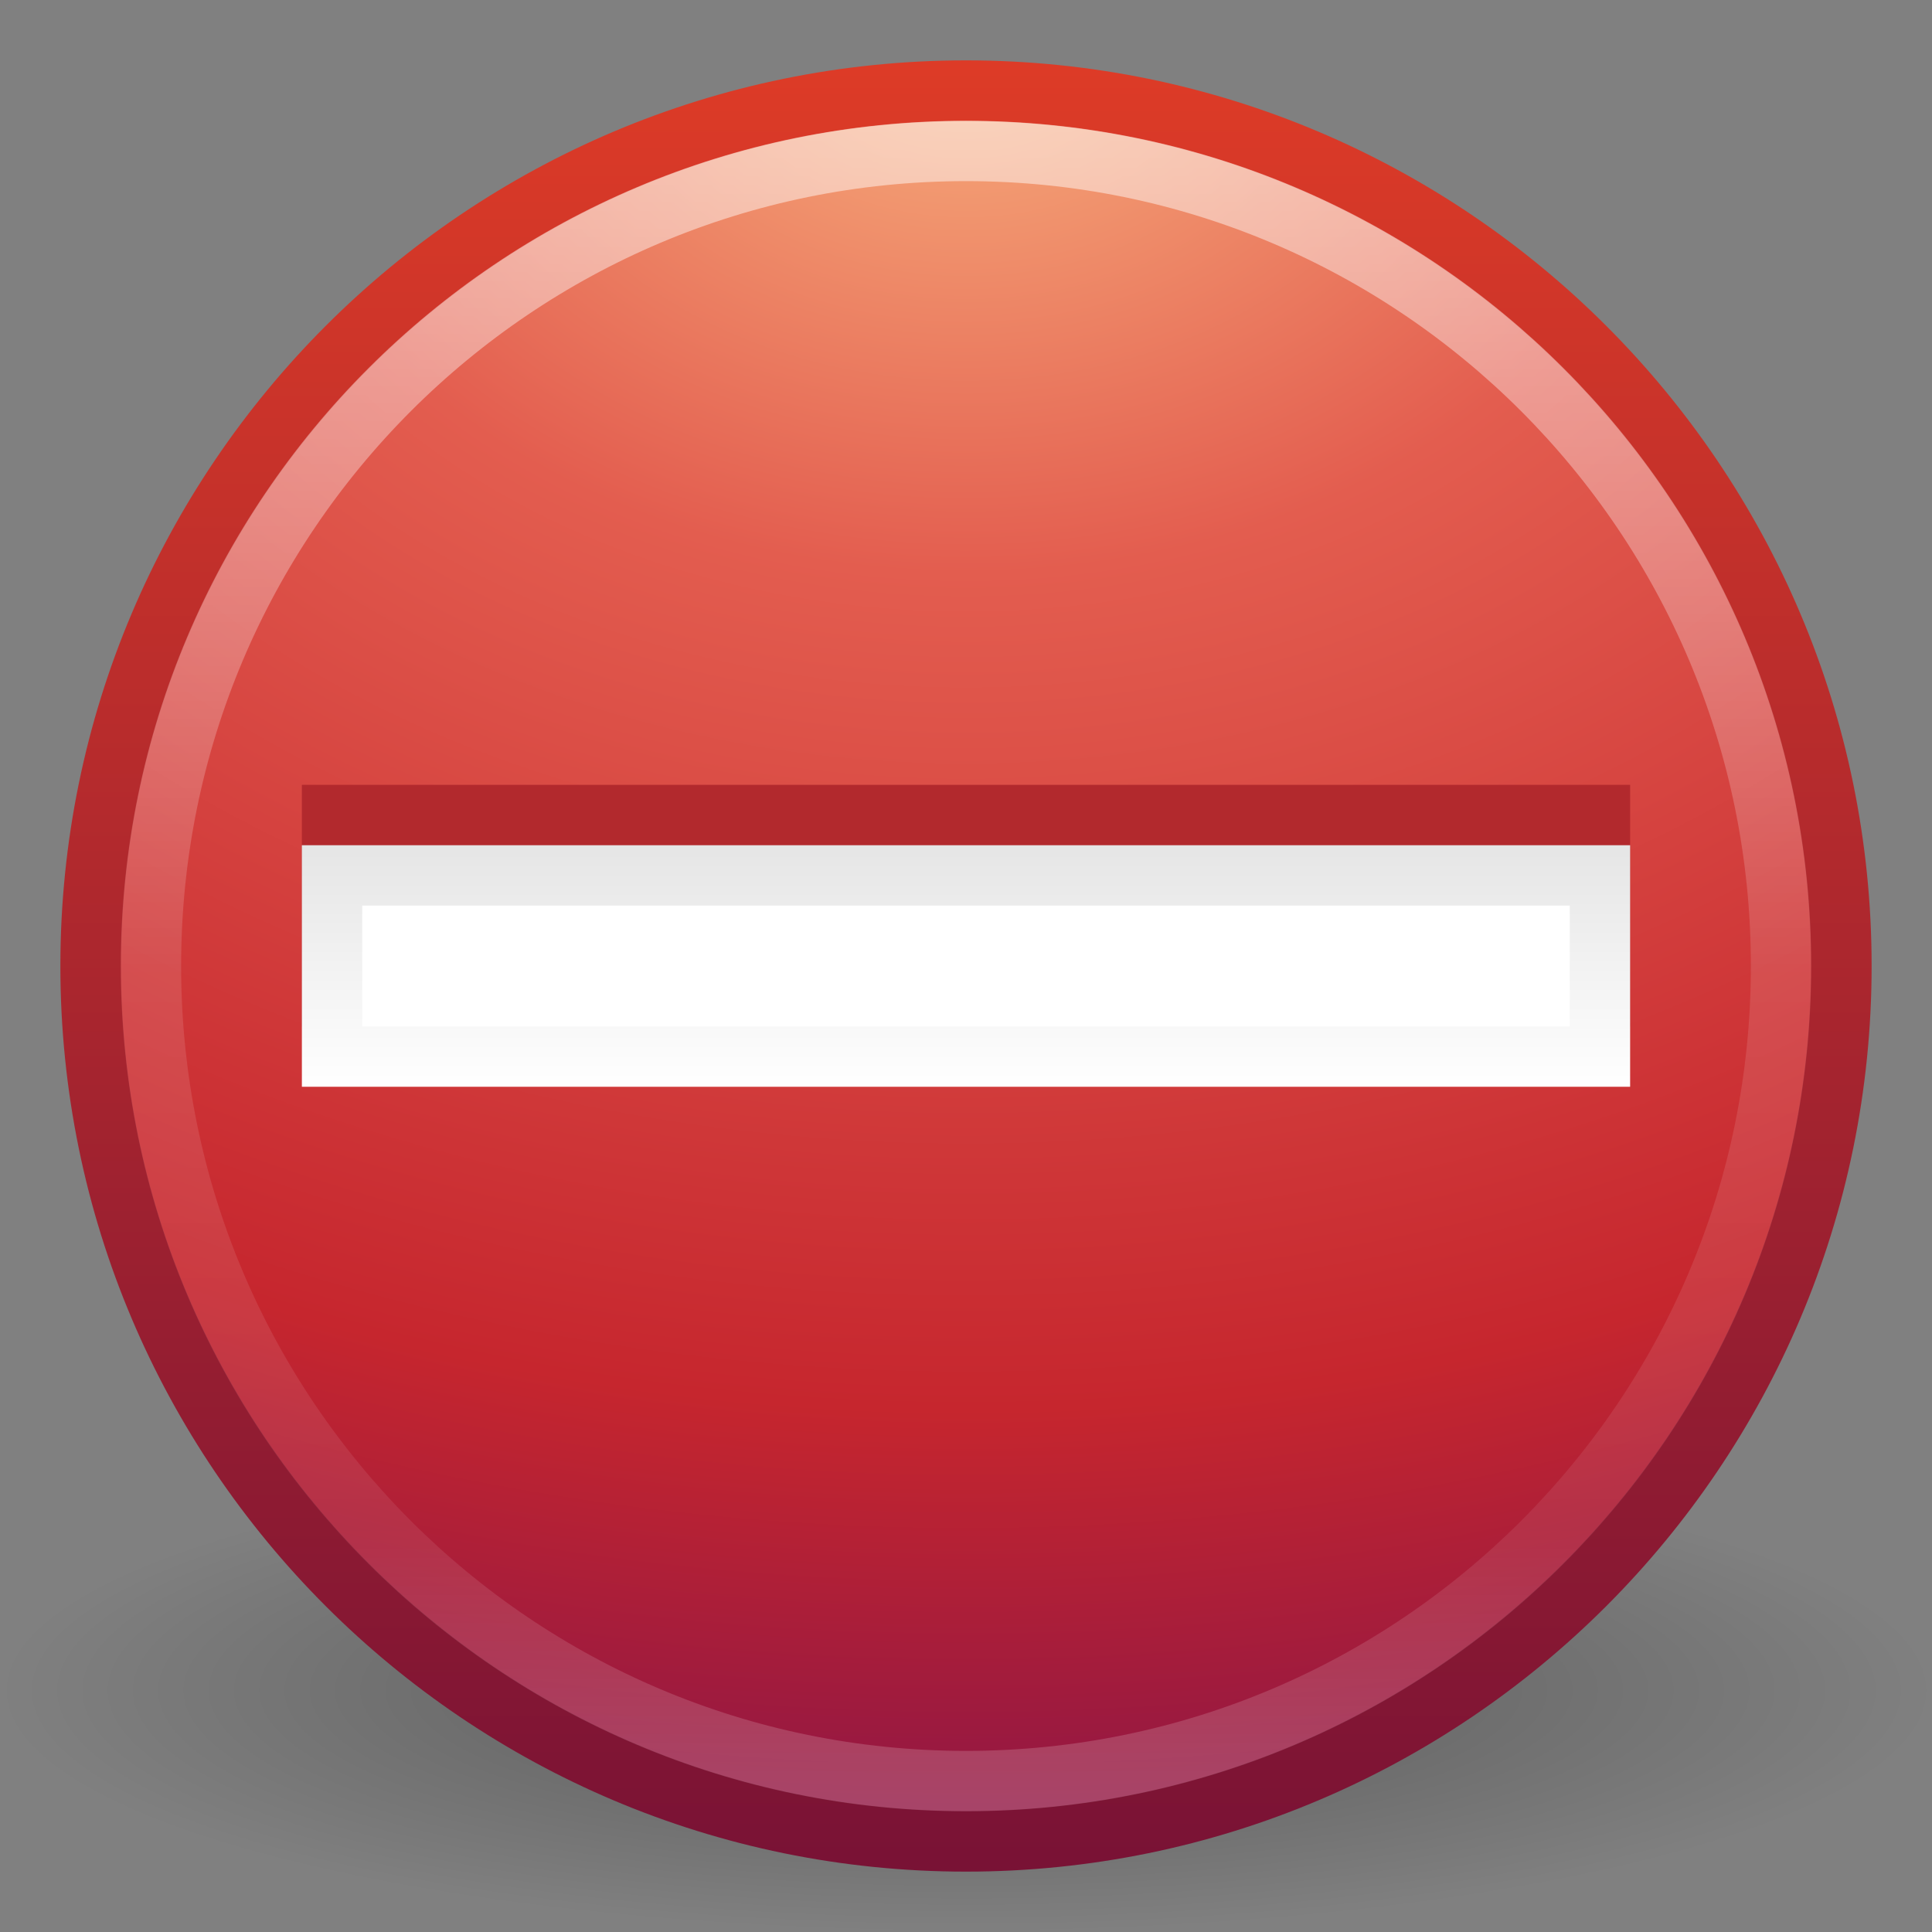 <?xml version="1.0" encoding="UTF-8" standalone="no"?>
<!-- Created with Inkscape (http://www.inkscape.org/) -->

<svg
   xmlns:dc="http://purl.org/dc/elements/1.1/"
   xmlns:cc="http://creativecommons.org/ns#"
   xmlns:rdf="http://www.w3.org/1999/02/22-rdf-syntax-ns#"
   xmlns:svg="http://www.w3.org/2000/svg"
   xmlns="http://www.w3.org/2000/svg"
   xmlns:xlink="http://www.w3.org/1999/xlink"
   xmlns:inkscape="http://www.inkscape.org/namespaces/inkscape"
   version="1.1"
   width="32"
   height="32"
   id="svg4114">
  <rect width="100%" height="100%" fill="#808080" stroke="none"/>
  <defs
     id="defs4116">
    <linearGradient
       x1="12.546"
       y1="13.38"
       x2="12.546"
       y2="18.743"
       id="linearGradient4070"
       xlink:href="#linearGradient4064"
       gradientUnits="userSpaceOnUse"
       gradientTransform="matrix(0.955,0,0,0.75,0.727,4)" />
    <linearGradient
       id="linearGradient4064">
      <stop
         id="stop4066"
         style="stop-color:#000000;stop-opacity:1"
         offset="0" />
      <stop
         id="stop4068"
         style="stop-color:#000000;stop-opacity:0"
         offset="1" />
    </linearGradient>
    <linearGradient
       x1="71.204"
       y1="6.238"
       x2="71.204"
       y2="44.341"
       id="linearGradient3524"
       xlink:href="#linearGradient4011"
       gradientUnits="userSpaceOnUse"
       gradientTransform="matrix(0.73,0,0,0.73,-36.346,-2.504)" />
    <linearGradient
       id="linearGradient4011">
      <stop
         id="stop4013"
         style="stop-color:#ffffff;stop-opacity:1"
         offset="0" />
      <stop
         id="stop4015"
         style="stop-color:#ffffff;stop-opacity:0.235"
         offset="0.508" />
      <stop
         id="stop4017"
         style="stop-color:#ffffff;stop-opacity:0.157"
         offset="0.835" />
      <stop
         id="stop4019"
         style="stop-color:#ffffff;stop-opacity:0.392"
         offset="1" />
    </linearGradient>
    <radialGradient
       cx="23.896"
       cy="3.99"
       r="20.397"
       fx="23.896"
       fy="3.99"
       id="radialGradient3013"
       xlink:href="#linearGradient3242"
       gradientUnits="userSpaceOnUse"
       gradientTransform="matrix(0,1.701,-2.245,0,24.958,-40.236)" />
    <linearGradient
       id="linearGradient3242">
      <stop
         id="stop3244"
         style="stop-color:#f8b17e;stop-opacity:1"
         offset="0" />
      <stop
         id="stop3246"
         style="stop-color:#e35d4f;stop-opacity:1"
         offset="0.262" />
      <stop
         id="stop3248"
         style="stop-color:#c6262e;stop-opacity:1"
         offset="0.661" />
      <stop
         id="stop3250"
         style="stop-color:#690b54;stop-opacity:1"
         offset="1" />
    </linearGradient>
    <linearGradient
       x1="18.379"
       y1="44.98"
       x2="18.379"
       y2="3.082"
       id="linearGradient3015"
       xlink:href="#linearGradient2490"
       gradientUnits="userSpaceOnUse"
       gradientTransform="matrix(0.713,0,0,0.713,-1.104,-1.104)" />
    <linearGradient
       id="linearGradient2490">
      <stop
         id="stop2492"
         style="stop-color:#791235;stop-opacity:1"
         offset="0" />
      <stop
         id="stop2494"
         style="stop-color:#dd3b27;stop-opacity:1"
         offset="1" />
    </linearGradient>
    <linearGradient
       id="linearGradient8838">
      <stop
         id="stop8840"
         style="stop-color:#000000;stop-opacity:1"
         offset="0" />
      <stop
         id="stop8842"
         style="stop-color:#000000;stop-opacity:0"
         offset="1" />
    </linearGradient>
    <radialGradient
       cx="62.625"
       cy="4.625"
       r="10.625"
       fx="62.625"
       fy="4.625"
       id="radialGradient4112"
       xlink:href="#linearGradient8838"
       gradientUnits="userSpaceOnUse"
       gradientTransform="matrix(1.506,0,0,0.376,-78.306,26.259)" />
  </defs>
  <g
     id="layer1">
    <path
       d="m 32,28 c 0,2.209 -7.163,4 -16,4 C 7.163,32 -3.2e-6,30.209 -3.2e-6,28 c 0,-2.209 7.163,-4 16,-4 8.837,0 16,1.791 16,4 l 0,0 z"
       inkscape:connector-curvature="0"
       id="path8836"
       style="opacity:0.3;fill:url(#radialGradient4112);fill-opacity:1;fill-rule:evenodd;stroke:none;stroke-width:1;marker:none;visibility:visible;display:inline;overflow:visible" />
    <path
       d="m 16,1.502 c -8,0 -14.498,6.499 -14.498,14.498 0,8 6.499,14.498 14.498,14.498 8,0 14.498,-6.499 14.498,-14.498 0,-8 -6.499,-14.498 -14.498,-14.498 z"
       inkscape:connector-curvature="0"
       id="path2555"
       style="fill:url(#radialGradient3013);fill-opacity:1;stroke:url(#linearGradient3015);stroke-width:1.004;stroke-linecap:round;stroke-linejoin:round;stroke-miterlimit:4;stroke-opacity:1;stroke-dasharray:none;stroke-dashoffset:0" />
    <path
       d="M 29.5,16 C 29.5,23.456 23.455,29.5 16,29.5 8.544,29.5 2.5,23.456 2.5,16 2.5,8.544 8.544,2.5 16,2.5 23.455,2.5 29.5,8.544 29.5,16 l 0,0 z"
       inkscape:connector-curvature="0"
       id="path8655-6"
       style="opacity:0.5;color:#000000;fill:none;stroke:url(#linearGradient3524);stroke-width:1;stroke-linecap:round;stroke-linejoin:round;stroke-miterlimit:4;stroke-opacity:1;stroke-dasharray:none;stroke-dashoffset:0;marker:none;visibility:visible;display:inline;overflow:visible;enable-background:accumulate" />
    <path
       d="M 5,17 C 12.333,17 19.667,17 27,17 c 0,-1.333 0,-2.667 0,-4 -7.333,0 -14.667,0 -22,0 0,1.333 0,2.667 0,4 z"
       inkscape:connector-curvature="0"
       id="path3360"
       style="font-size:89.631px;font-style:normal;font-variant:normal;font-weight:normal;font-stretch:normal;text-align:start;line-height:125%;writing-mode:lr-tb;text-anchor:start;fill:#b2292d;fill-opacity:1;stroke:none;font-family:Georgia" />
    <path
       d="M 5,18 C 12.333,18 19.667,18 27,18 c 0,-1.333 0,-2.667 0,-4 -7.333,0 -14.667,0 -22,0 0,1.333 0,2.667 0,4 z"
       inkscape:connector-curvature="0"
       id="path3271"
       style="font-size:89.631px;font-style:normal;font-variant:normal;font-weight:normal;font-stretch:normal;text-align:start;line-height:125%;writing-mode:lr-tb;text-anchor:start;fill:#ffffff;fill-opacity:1;stroke:none;font-family:Georgia" />
    <path
       d="m 5.5,17.5 c 7,0 14,0 21,0 0,-1 0,-2 0,-3 -7,0 -14,0 -21,0 0,1 0,2 0,3 z"
       inkscape:connector-curvature="0"
       id="path3271-9"
       style="font-size:89.631px;font-style:normal;font-variant:normal;font-weight:normal;font-stretch:normal;text-align:start;line-height:125%;writing-mode:lr-tb;text-anchor:start;opacity:0.1;fill:none;stroke:url(#linearGradient4070);stroke-width:1;stroke-opacity:1;font-family:Georgia" />
  </g>
</svg>
